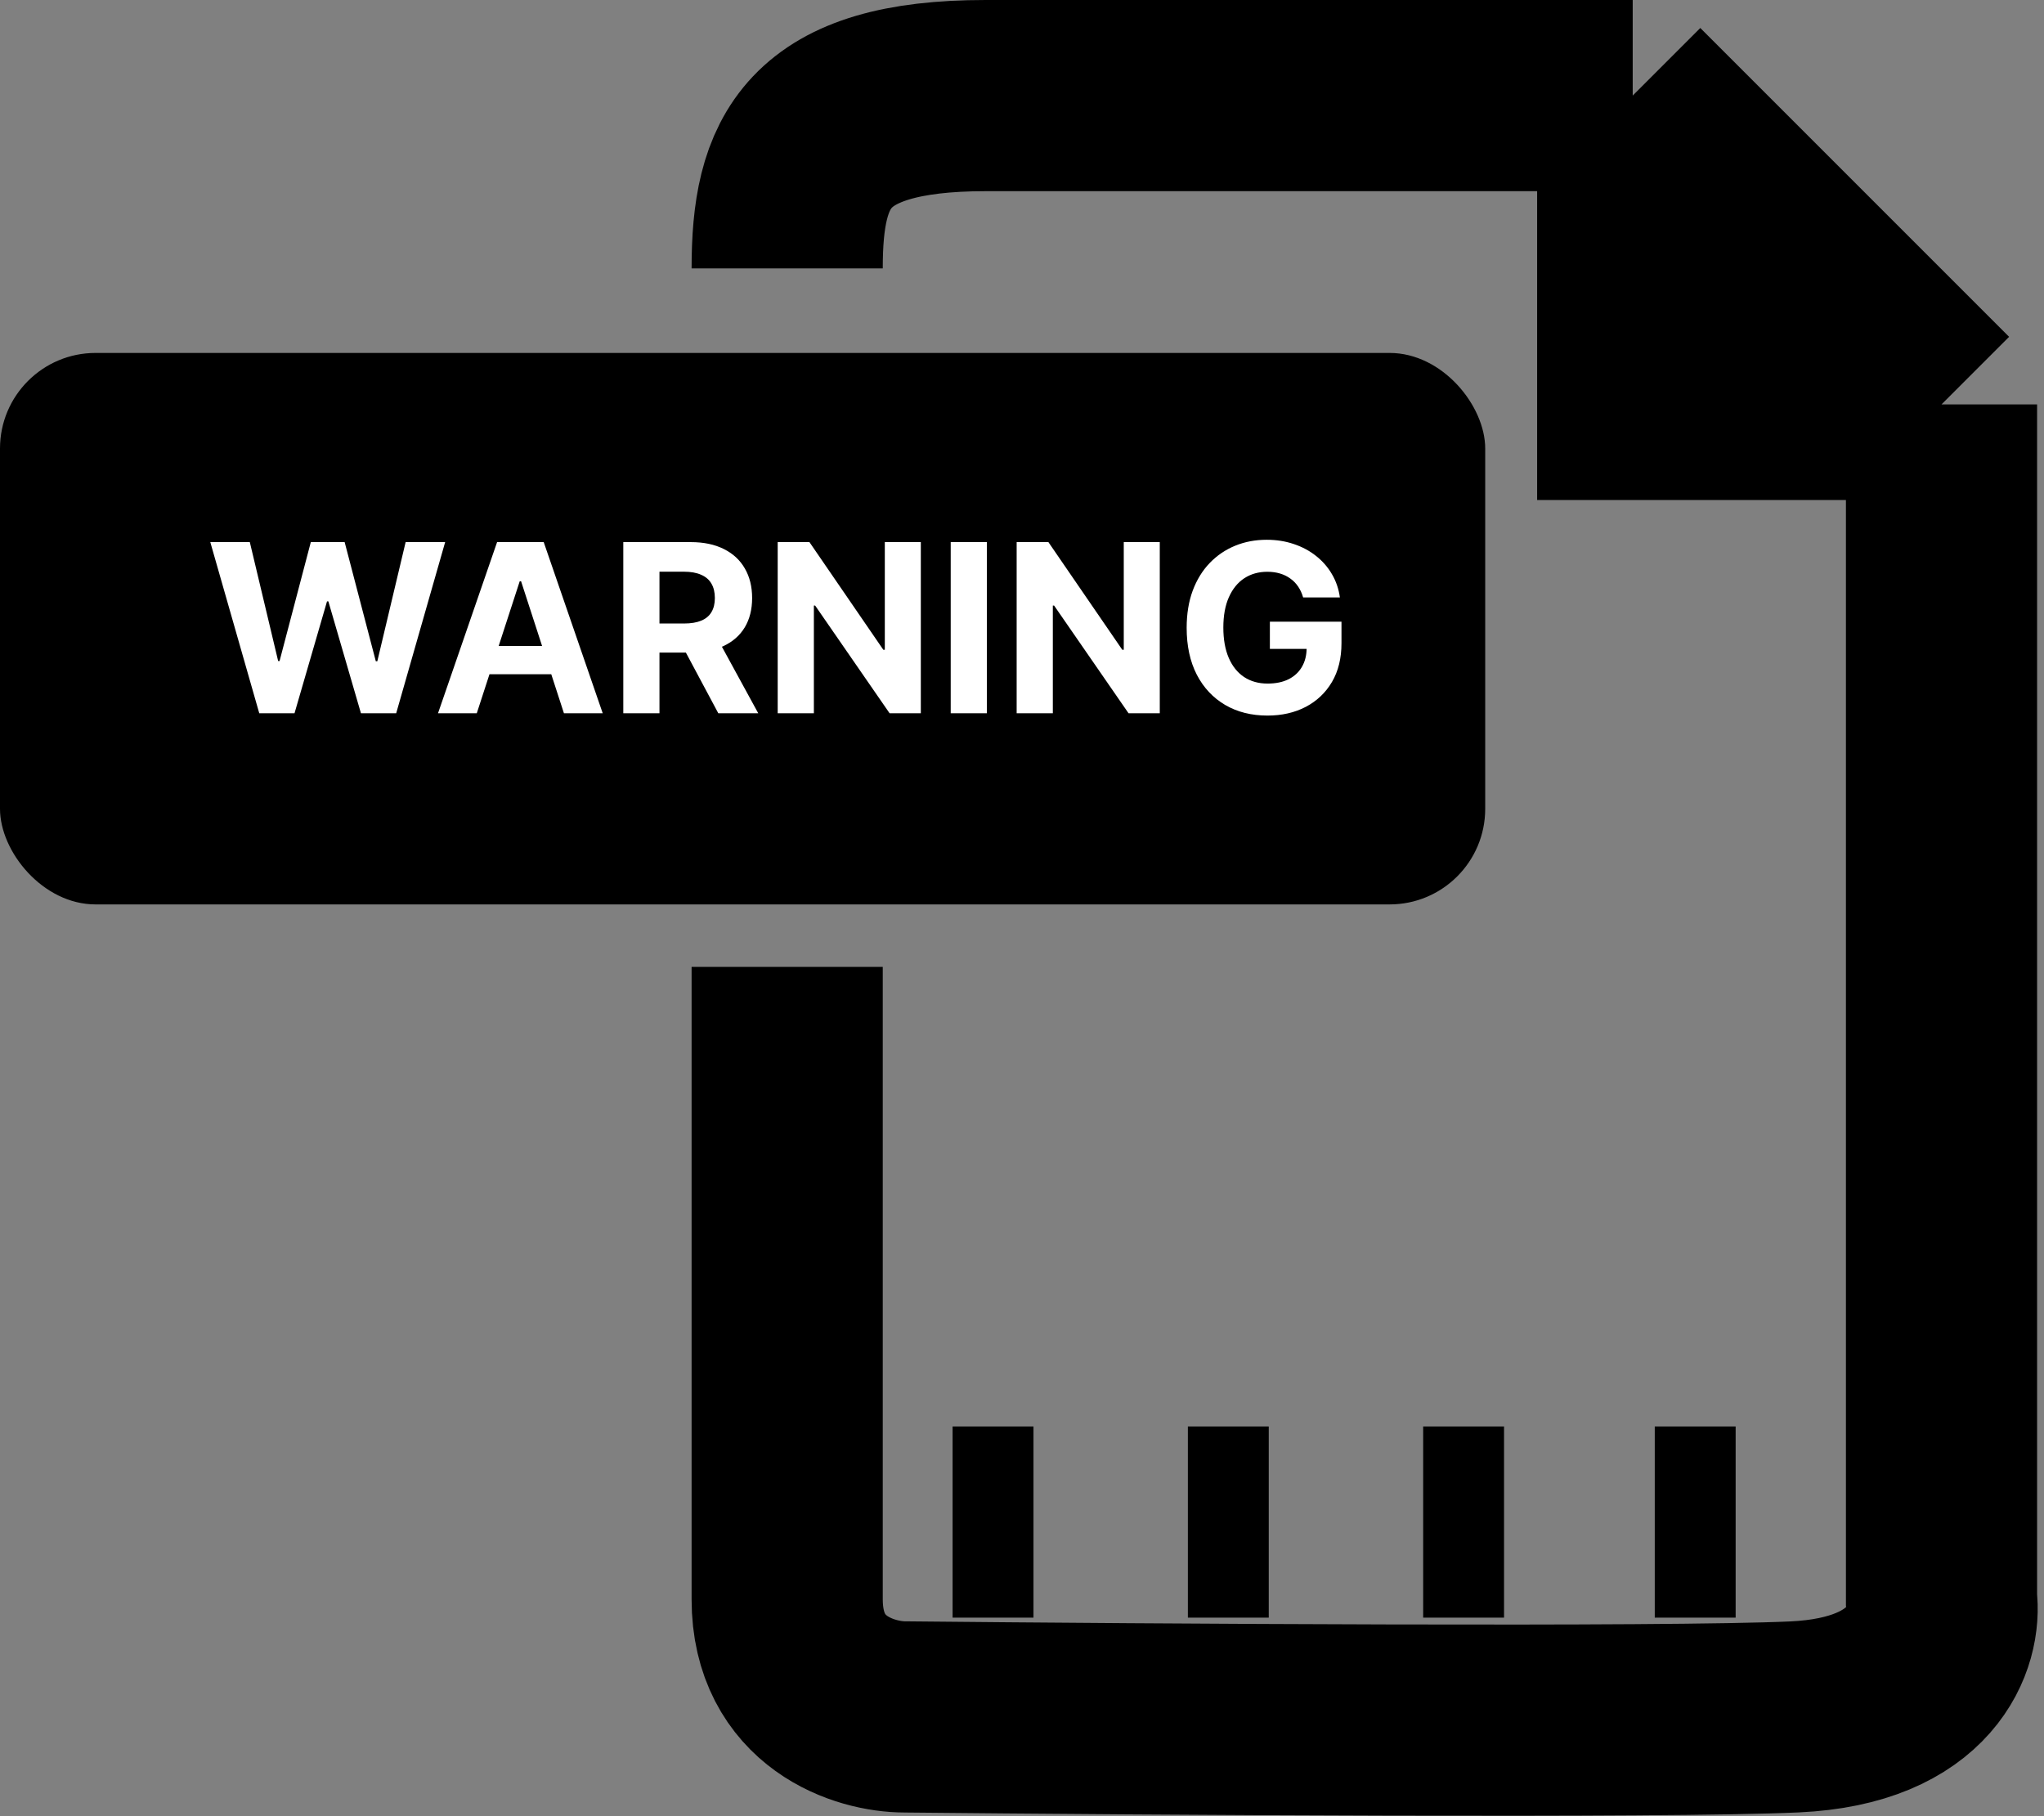 <svg width="278" height="247" viewBox="0 0 278 247" fill="none" xmlns="http://www.w3.org/2000/svg">
<rect x="0" y="0" width="278" height="247" fill="#808080" stroke="none"/>
<path d="M107.062 36.5C107.062 22 110.862 13 134.062 13C157.262 13 202.395 13 222.061 13M222.061 13L264.061 55M222.061 13V55H264.061M264.061 55V217.5C264.728 222.5 261.661 232.7 244.061 233.5C226.461 234.3 156.061 233.833 123.061 233.5C117.728 233.5 107.062 230.3 107.062 217.5C107.062 204.7 107.062 154.833 107.062 131.5M129.561 207H140.561M161.561 207H172.561M193.561 207H204.561M225.061 207H236.061" stroke="black" stroke-width="26"/>
<rect y="48" width="202" height="75" rx="13" fill="black"/>
<path d="M35.261 97L28.602 73.727H33.977L37.83 89.898H38.023L42.273 73.727H46.875L51.114 89.932H51.318L55.17 73.727H60.545L53.886 97H49.091L44.659 81.784H44.477L40.057 97H35.261ZM64.847 97H59.574L67.608 73.727H73.949L81.972 97H76.699L70.869 79.046H70.688L64.847 97ZM64.517 87.852H76.972V91.693H64.517V87.852ZM84.773 97V73.727H93.954C95.712 73.727 97.212 74.042 98.454 74.671C99.704 75.292 100.655 76.174 101.307 77.318C101.966 78.454 102.295 79.792 102.295 81.329C102.295 82.875 101.962 84.204 101.295 85.318C100.629 86.424 99.663 87.273 98.398 87.864C97.14 88.454 95.617 88.75 93.829 88.75H87.682V84.796H93.034C93.974 84.796 94.754 84.667 95.375 84.409C95.996 84.151 96.458 83.765 96.761 83.25C97.072 82.735 97.227 82.095 97.227 81.329C97.227 80.557 97.072 79.905 96.761 79.375C96.458 78.845 95.992 78.443 95.364 78.171C94.742 77.89 93.958 77.75 93.011 77.75H89.693V97H84.773ZM97.341 86.409L103.125 97H97.693L92.034 86.409H97.341ZM125.239 73.727V97H120.989L110.864 82.352H110.693V97H105.773V73.727H110.091L120.136 88.364H120.341V73.727H125.239ZM134.224 73.727V97H129.304V73.727H134.224ZM157.739 73.727V97H153.489L143.364 82.352H143.193V97H138.273V73.727H142.591L152.636 88.364H152.841V73.727H157.739ZM177.236 81.25C177.077 80.697 176.853 80.208 176.565 79.784C176.277 79.352 175.925 78.989 175.509 78.693C175.099 78.39 174.63 78.159 174.099 78C173.577 77.841 172.997 77.761 172.361 77.761C171.171 77.761 170.126 78.057 169.224 78.648C168.33 79.239 167.634 80.099 167.134 81.227C166.634 82.349 166.384 83.72 166.384 85.341C166.384 86.962 166.63 88.341 167.122 89.477C167.615 90.614 168.312 91.481 169.213 92.079C170.115 92.671 171.179 92.966 172.406 92.966C173.52 92.966 174.471 92.769 175.259 92.375C176.054 91.974 176.66 91.409 177.077 90.682C177.501 89.954 177.713 89.095 177.713 88.102L178.713 88.25H172.713V84.546H182.452V87.477C182.452 89.523 182.02 91.28 181.156 92.75C180.293 94.212 179.103 95.341 177.588 96.136C176.073 96.924 174.338 97.318 172.384 97.318C170.202 97.318 168.285 96.837 166.634 95.875C164.982 94.905 163.694 93.53 162.77 91.75C161.853 89.962 161.395 87.841 161.395 85.386C161.395 83.5 161.668 81.818 162.213 80.341C162.766 78.856 163.539 77.599 164.531 76.568C165.524 75.538 166.679 74.754 167.997 74.216C169.315 73.678 170.743 73.409 172.281 73.409C173.599 73.409 174.827 73.602 175.963 73.989C177.099 74.367 178.107 74.905 178.986 75.602C179.872 76.299 180.596 77.129 181.156 78.091C181.717 79.046 182.077 80.099 182.236 81.25H177.236Z" fill="white"/>
</svg>
